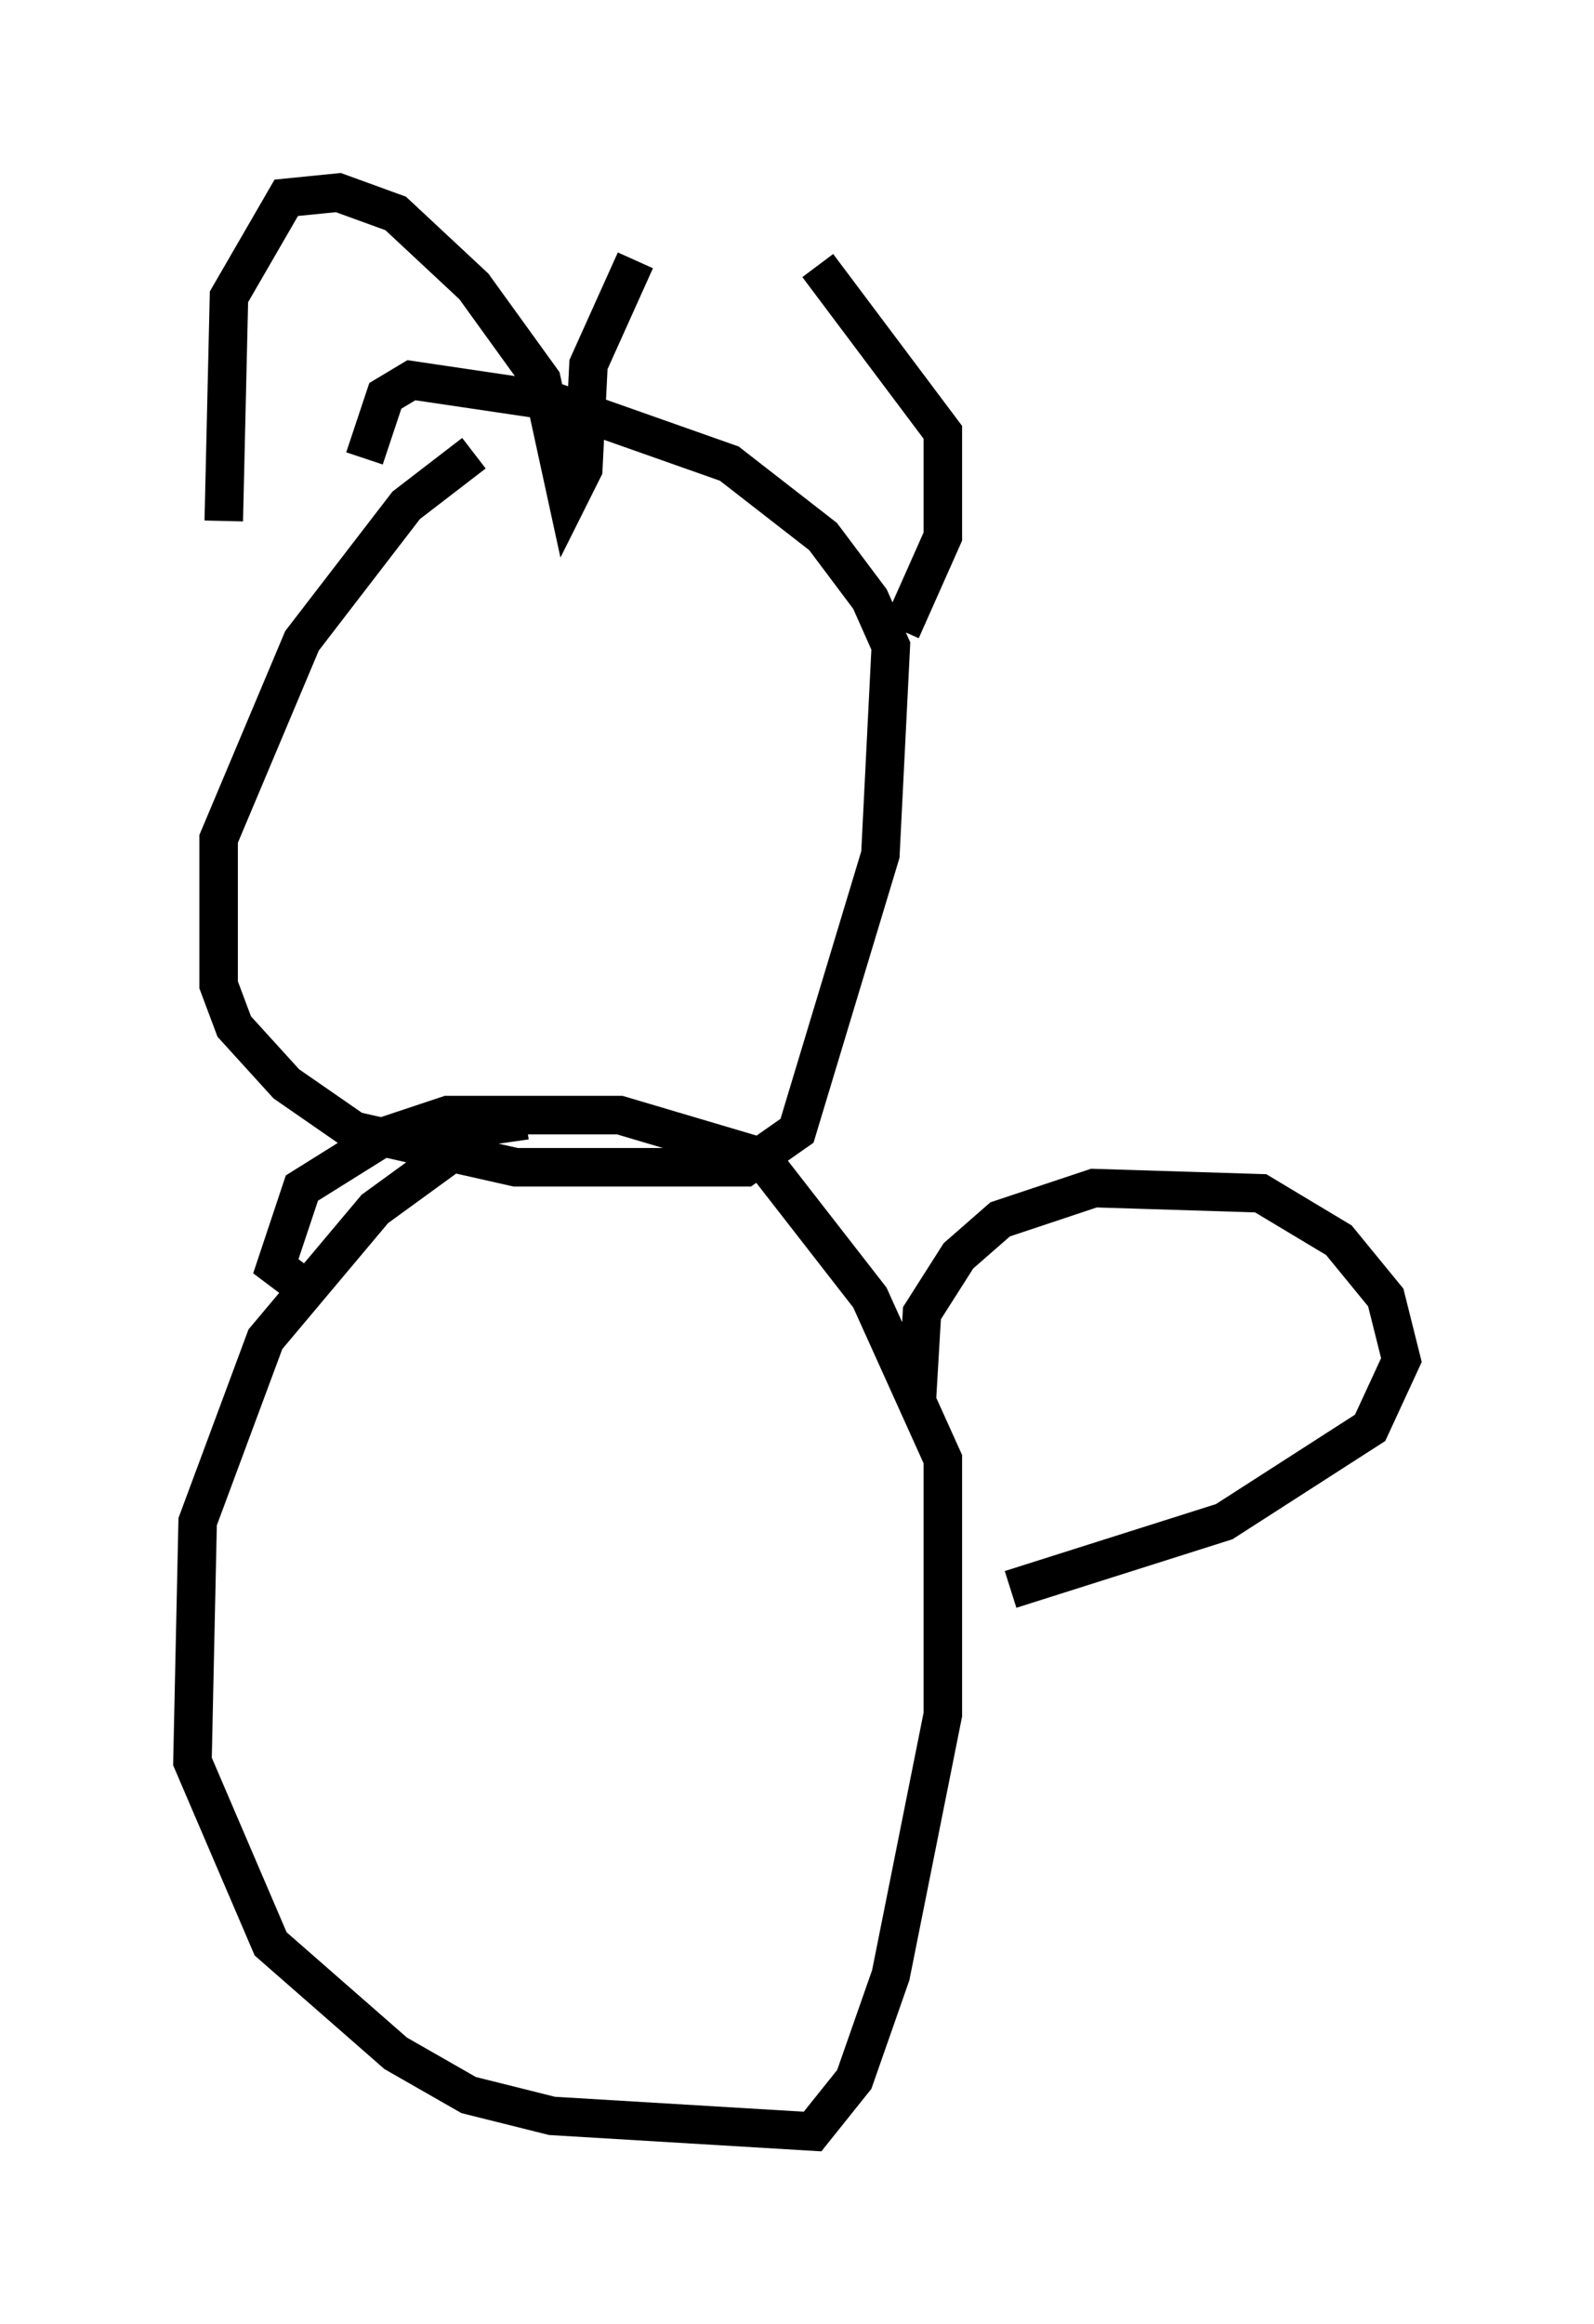 <?xml version="1.0" encoding="utf-8" ?>
<svg baseProfile="full" height="60.338" version="1.1" width="41.393" xmlns="http://www.w3.org/2000/svg" xmlns:ev="http://www.w3.org/2001/xml-events" xmlns:xlink="http://www.w3.org/1999/xlink"><defs /><rect fill="white" height="60.338" width="41.393" x="0" y="0" /><path d="M13.119, 11.766 m-0.812, 0.0 l-1.759, 1.353 -2.706, 3.518 l-2.165, 5.142 0.0, 3.789 l0.406, 1.083 1.353, 1.488 l1.759, 1.218 4.195, 0.947 l5.954, 0.0 1.353, -0.947 l2.165, -7.172 0.271, -5.413 l-0.541, -1.218 -1.218, -1.624 l-2.436, -1.894 -4.601, -1.624 l-3.654, -0.541 -0.677, 0.406 l-0.541, 1.624 m-3.654, 1.624 l0.135, -5.819 1.488, -2.571 l1.353, -0.135 1.488, 0.541 l2.03, 1.894 1.759, 2.436 l0.677, 3.112 0.406, -0.812 l0.135, -2.706 1.218, -2.706 m4.736, 0.135 l3.248, 4.33 0.0, 2.706 l-1.083, 2.436 m-9.743, 12.72 l-0.947, 0.135 -2.977, 2.165 l-2.842, 3.383 -1.759, 4.736 l-0.135, 6.225 2.03, 4.736 l3.248, 2.842 1.894, 1.083 l2.165, 0.541 6.766, 0.406 l1.083, -1.353 0.947, -2.706 l1.353, -6.766 0.0, -6.631 l-1.894, -4.195 -2.842, -3.654 l-3.654, -1.083 -4.465, 0.0 l-1.624, 0.541 -2.165, 1.353 l-0.677, 2.03 0.541, 0.406 m16.103, 3.112 l0.135, -2.3 0.947, -1.488 l1.083, -0.947 2.436, -0.812 l4.33, 0.135 2.03, 1.218 l1.218, 1.488 0.406, 1.624 l-0.812, 1.759 -3.789, 2.436 l-5.548, 1.759 " fill="none" stroke="black" stroke-width="1" /></svg>